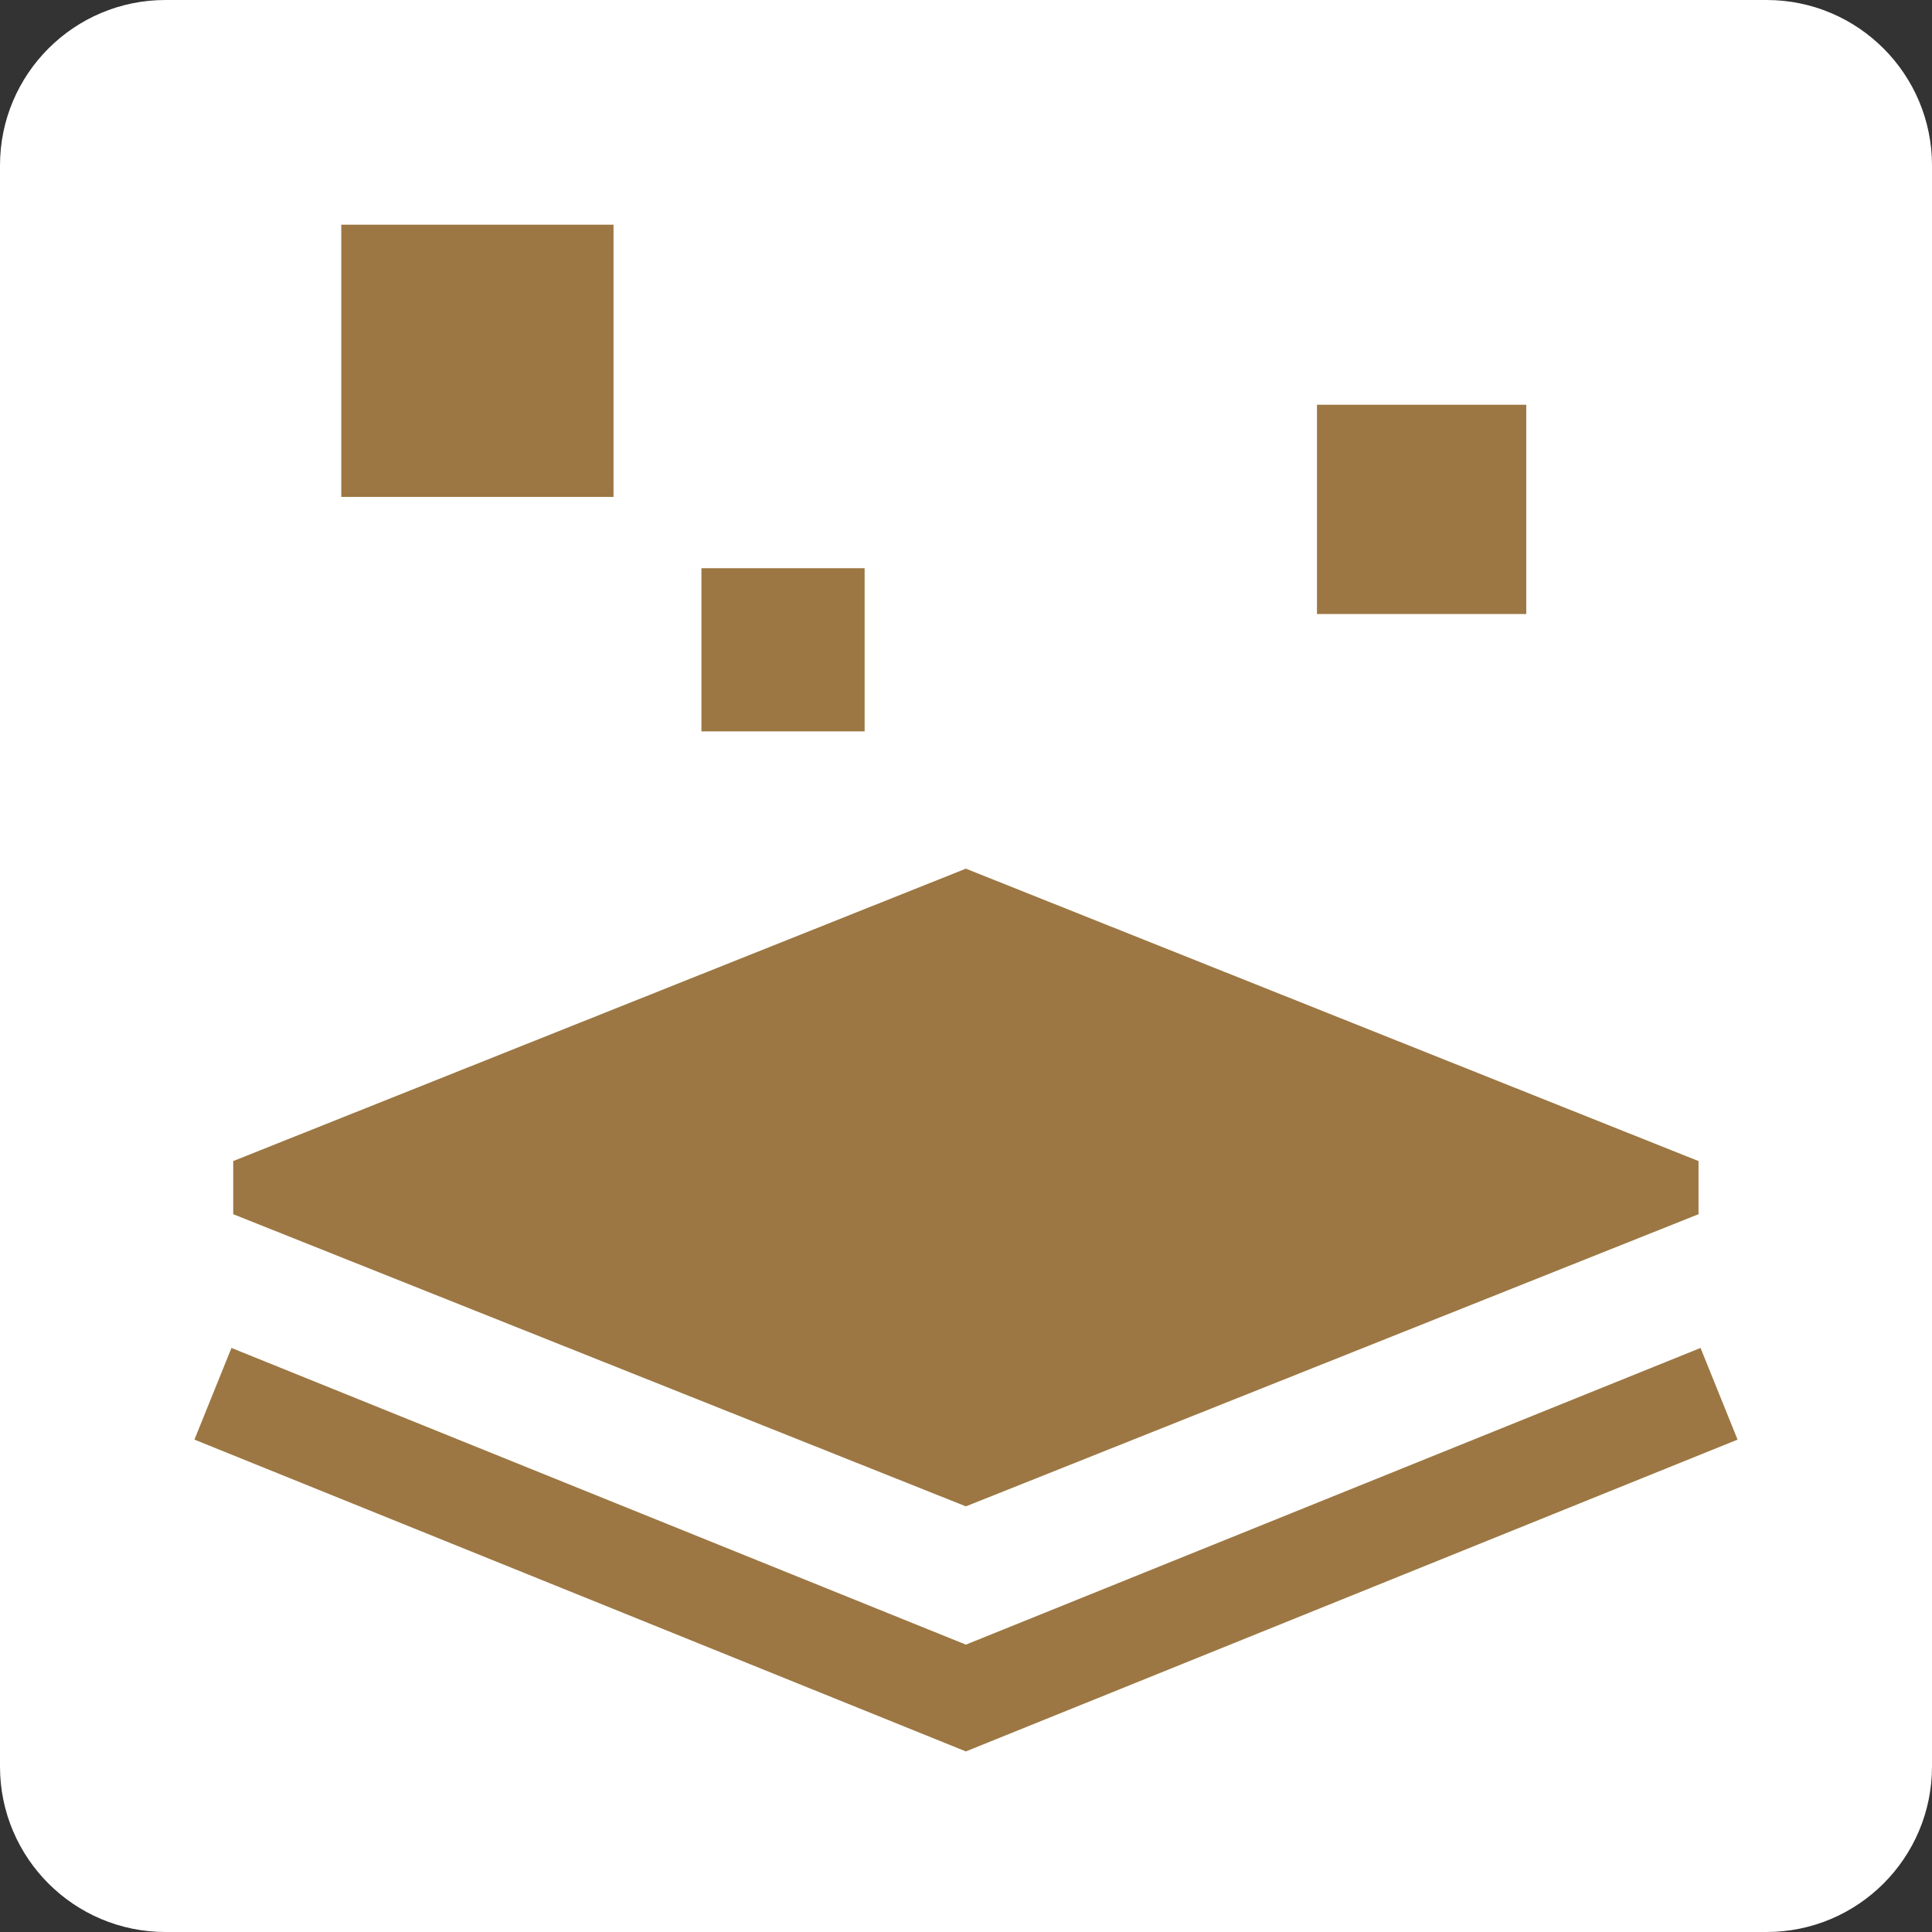 <svg width="500" height="500" viewBox="0 0 500 500" fill="none" xmlns="http://www.w3.org/2000/svg">
<rect x="0" y="0" width="500" height="500" fill="#333333" stroke="none"/>
<g clip-path="url(#clip0_3_2695)">
<path d="M457.176 0H42.824C19.173 0 0 19.173 0 42.824V457.176C0 480.827 19.173 500 42.824 500H457.176C480.827 500 500 480.827 500 457.176V42.824C500 19.173 480.827 0 457.176 0Z" fill="white"/>
<path d="M340.829 104.745H394.994V158.91H340.829V104.745ZM181.528 147.047H223.765V189.284H181.528V147.047ZM88.32 58.141H158.78V128.601H88.32V58.141ZM439.578 314.236V300.482L249.968 224.808L60.357 300.482V314.236L249.968 389.845L439.578 314.236Z" fill="#9C7743"/>
<path d="M440.099 348.846L249.967 425.629L59.901 348.846L50.319 372.572L249.967 453.265L449.681 372.572L440.099 348.846Z" fill="#9C7743"/>
</g>
<defs>
<clipPath id="clip0_3_2695">
<rect width="500" height="500" fill="white"/>
</clipPath>
</defs>
</svg>

